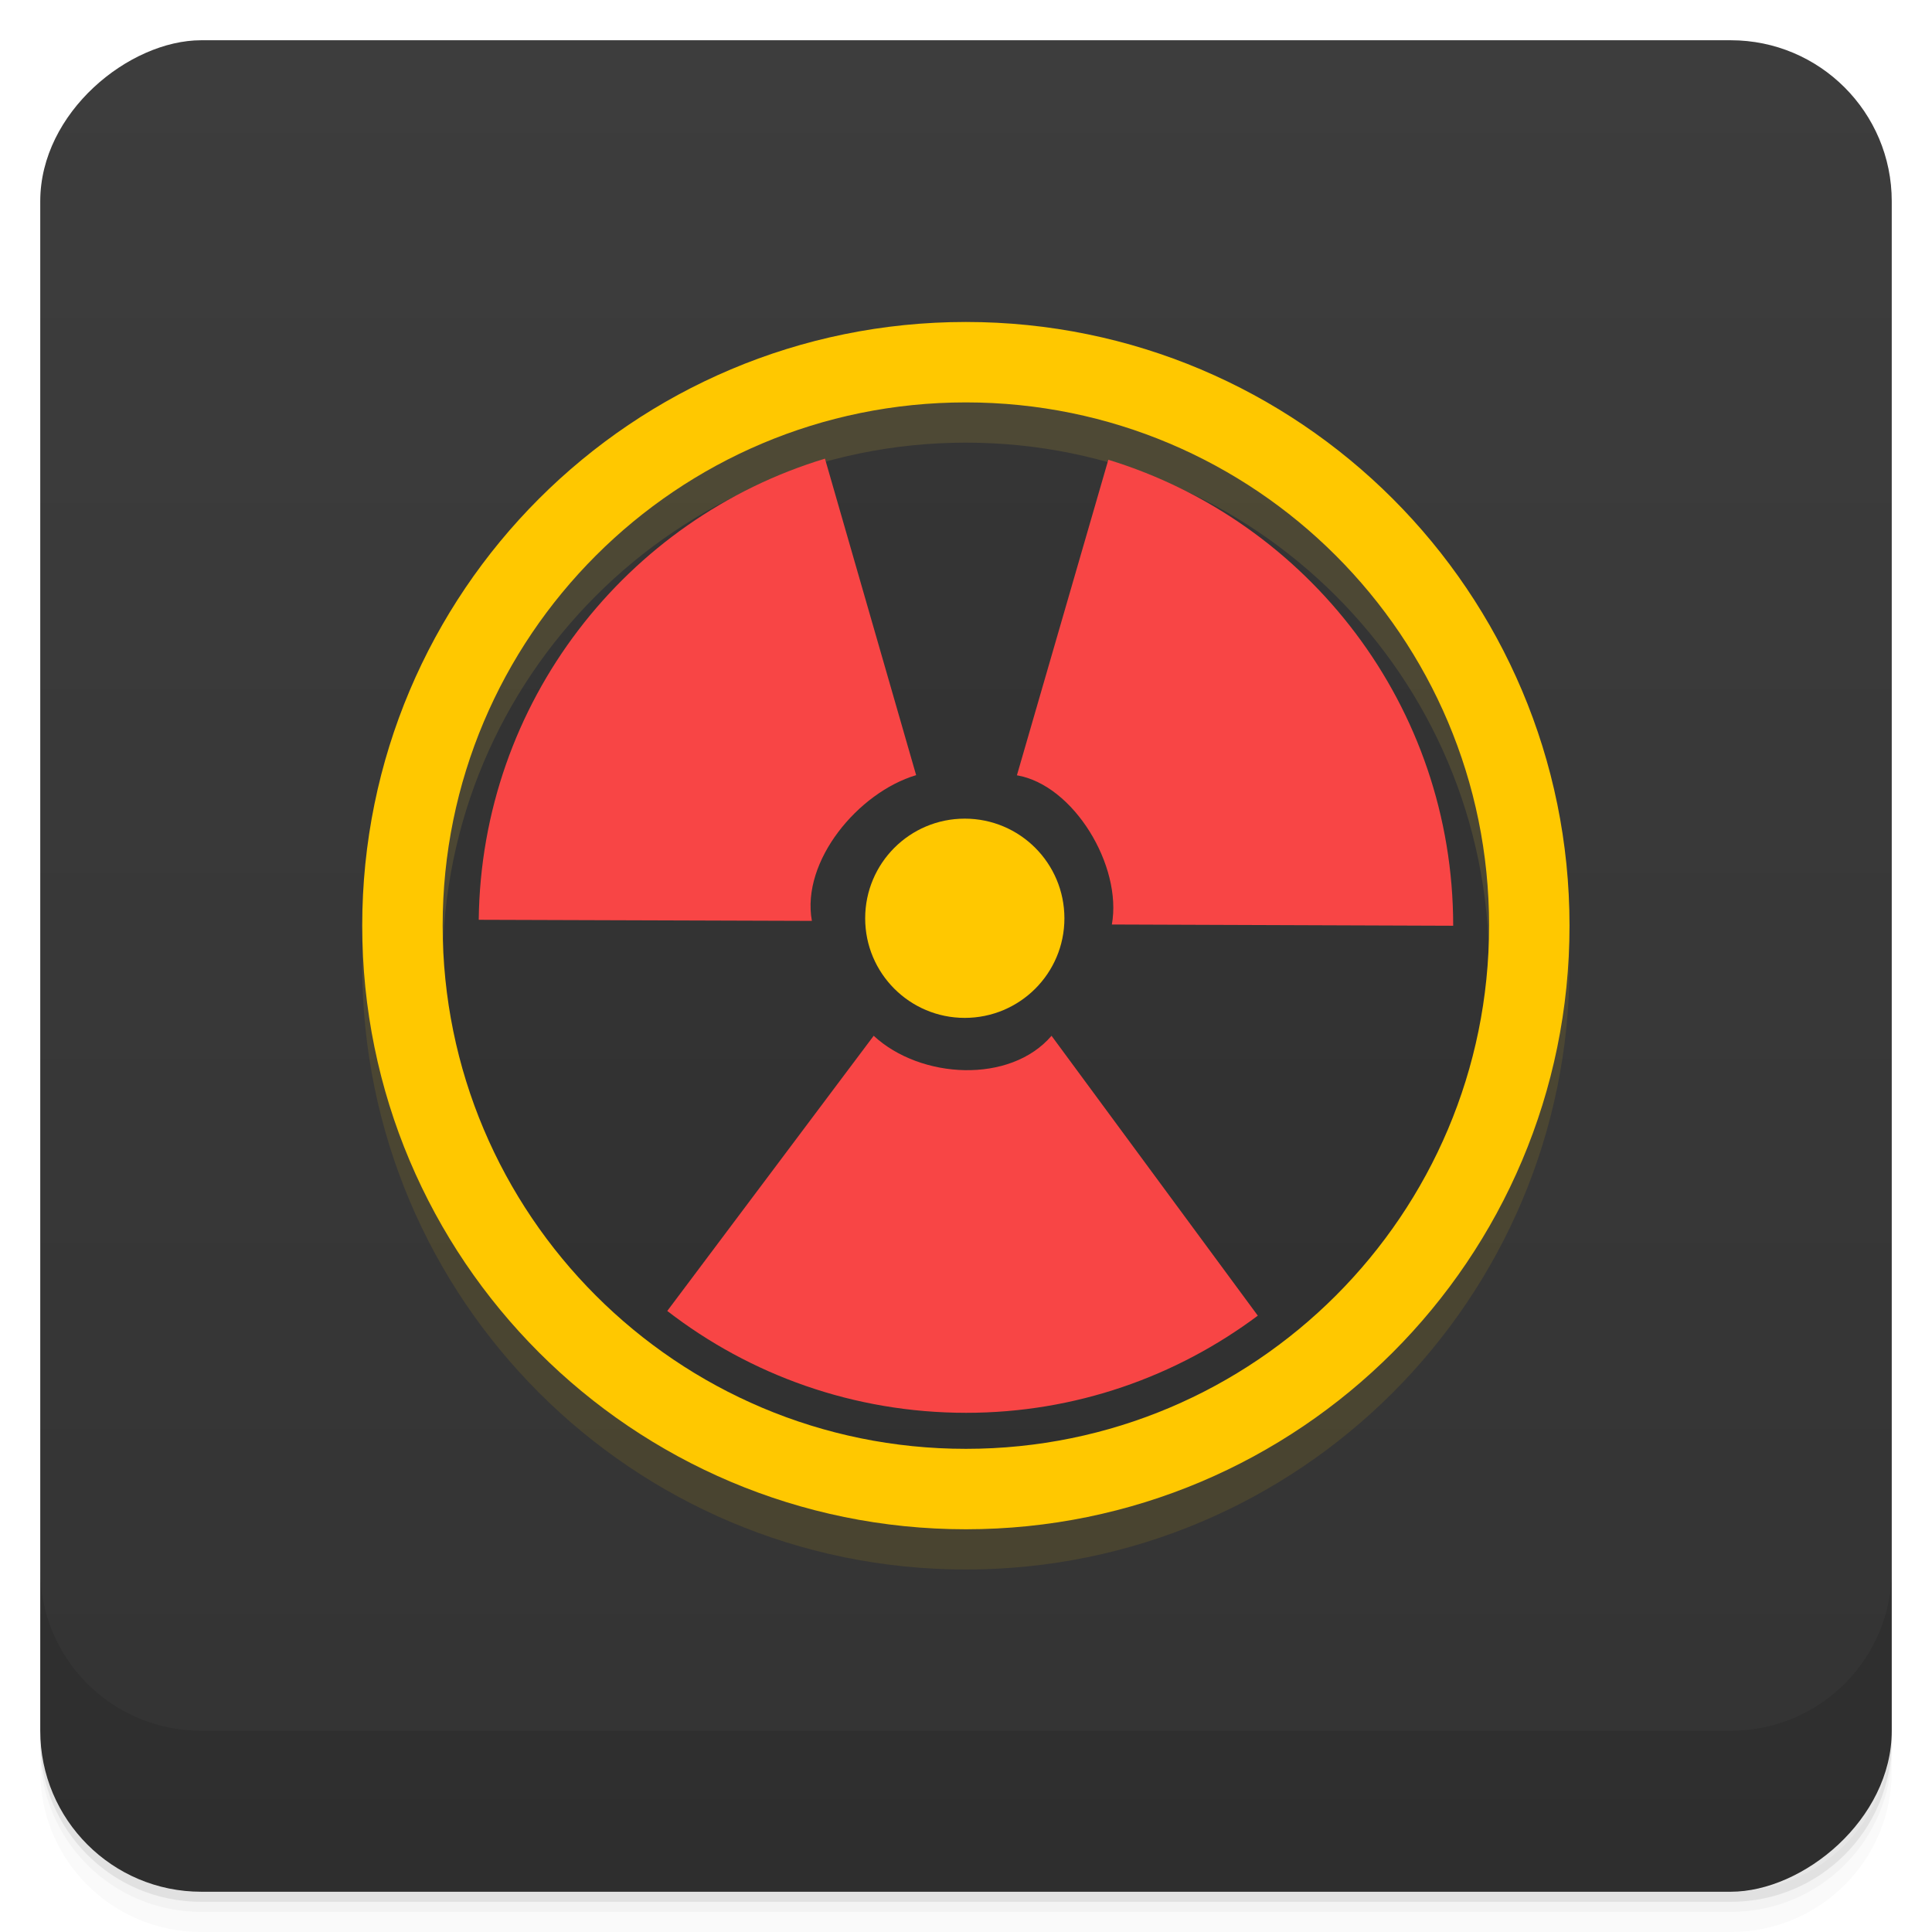 <svg viewBox="0 0 48 48" xmlns="http://www.w3.org/2000/svg">
 <defs>
  <linearGradient id="linearGradient3764" x1="1" x2="47" gradientTransform="translate(-48 .002)" gradientUnits="userSpaceOnUse">
   <stop stop-color="#333" offset="0"/>
   <stop stop-color="#3d3d3d" offset="1"/>
  </linearGradient>
  <clipPath id="clipPath-439626794">
   <g transform="translate(0 -1004.4)">
    <rect x="1" y="1005.4" width="46" height="46" rx="4" fill="#1890d0"/>
   </g>
  </clipPath>
  <clipPath id="clipPath-454580169">
   <g transform="translate(0 -1004.4)">
    <rect x="1" y="1005.4" width="46" height="46" rx="4" fill="#1890d0"/>
   </g>
  </clipPath>
 </defs>
 <g>
  <path d="m1 43v0.25c0 2.216 1.784 4 4 4h38c2.216 0 4-1.784 4-4v-0.25c0 2.216-1.784 4-4 4h-38c-2.216 0-4-1.784-4-4zm0 0.5v0.5c0 2.216 1.784 4 4 4h38c2.216 0 4-1.784 4-4v-0.5c0 2.216-1.784 4-4 4h-38c-2.216 0-4-1.784-4-4z" opacity=".02"/>
  <path d="m1 43.25v0.25c0 2.216 1.784 4 4 4h38c2.216 0 4-1.784 4-4v-0.25c0 2.216-1.784 4-4 4h-38c-2.216 0-4-1.784-4-4z" opacity=".05"/>
  <path d="m1 43v0.25c0 2.216 1.784 4 4 4h38c2.216 0 4-1.784 4-4v-0.25c0 2.216-1.784 4-4 4h-38c-2.216 0-4-1.784-4-4z" opacity=".1"/>
 </g>
 <g>
  <rect transform="rotate(-90)" x="-47" y="1" width="46" height="46" rx="4" fill="url(#linearGradient3764)"/>
 </g>
 <g>
  <g clip-path="url(#clipPath-439626794)">
   <g opacity=".1">
    <g>
     <g>
      <g>
       <path d="m21.703 26.738-5.125 6.832c2.051 1.586 4.629 2.531 7.426 2.531 2.715 0 5.223-0.902 7.246-2.414l-5.125-6.953c-1.027 1.199-3.254 1.078-4.418 0m-4e-3 4e-3"/>
       <path d="m26.445 23.816c0 1.367-1.109 2.473-2.477 2.473-1.367 0-2.473-1.109-2.473-2.473 0-1.371 1.109-2.477 2.473-2.477 1.371 0 2.477 1.109 2.477 2.477"/>
       <path d="m27.535 12.426-2.27 7.836c1.414 0.242 2.621 2.254 2.359 3.707l8.48 0.031c0-5.457-3.609-10.06-8.57-11.578m0 4e-3"/>
       <path d="m20.496 12.395c-4.934 1.492-8.539 6.05-8.602 11.457l8.277 0.027c-0.27-1.488 1.152-3.191 2.59-3.621m-2.266-7.863"/>
      </g>
      <path transform="scale(3.543)" d="m10.724 6.773c0 2.182-1.769 3.951-3.951 3.951-2.183 0-3.951-1.769-3.951-3.951 0-2.183 1.768-3.951 3.951-3.951 2.182 0 3.951 1.768 3.951 3.951" stroke="#ffc800" stroke-width=".564"/>
     </g>
    </g>
   </g>
  </g>
 </g>
 <g>
  <g clip-path="url(#clipPath-454580169)">
   <g transform="translate(0,-1)">
    <g>
     <g>
      <path d="m21.703 26.738-5.125 6.832c2.051 1.586 4.629 2.531 7.426 2.531 2.715 0 5.223-0.902 7.246-2.414l-5.125-6.953c-1.027 1.199-3.254 1.078-4.418 0m-4e-3 4e-3" fill="#f84545"/>
      <path d="m26.445 23.816c0 1.367-1.109 2.473-2.477 2.473-1.367 0-2.473-1.109-2.473-2.473 0-1.371 1.109-2.477 2.473-2.477 1.371 0 2.477 1.109 2.477 2.477" fill="#ffc800"/>
      <path d="m27.535 12.426-2.27 7.836c1.414 0.242 2.621 2.254 2.359 3.707l8.48 0.031c0-5.457-3.609-10.06-8.57-11.578m0 4e-3" fill="#f84545"/>
      <path d="m20.496 12.395c-4.934 1.492-8.539 6.05-8.602 11.457l8.277 0.027c-0.27-1.488 1.152-3.191 2.59-3.621m-2.266-7.863" fill="#f84545"/>
     </g>
     <path transform="scale(3.543)" d="m10.724 6.773c0 2.182-1.769 3.951-3.951 3.951-2.183 0-3.951-1.769-3.951-3.951 0-2.183 1.768-3.951 3.951-3.951 2.182 0 3.951 1.768 3.951 3.951" fill="none" stroke="#ffc800" stroke-width=".564"/>
    </g>
   </g>
  </g>
 </g>
 <g>
  <g transform="translate(0 -1004.4)">
   <path d="m1 1043.4v4c0 2.216 1.784 4 4 4h38c2.216 0 4-1.784 4-4v-4c0 2.216-1.784 4-4 4h-38c-2.216 0-4-1.784-4-4z" opacity=".1"/>
  </g>
 </g>
</svg>
